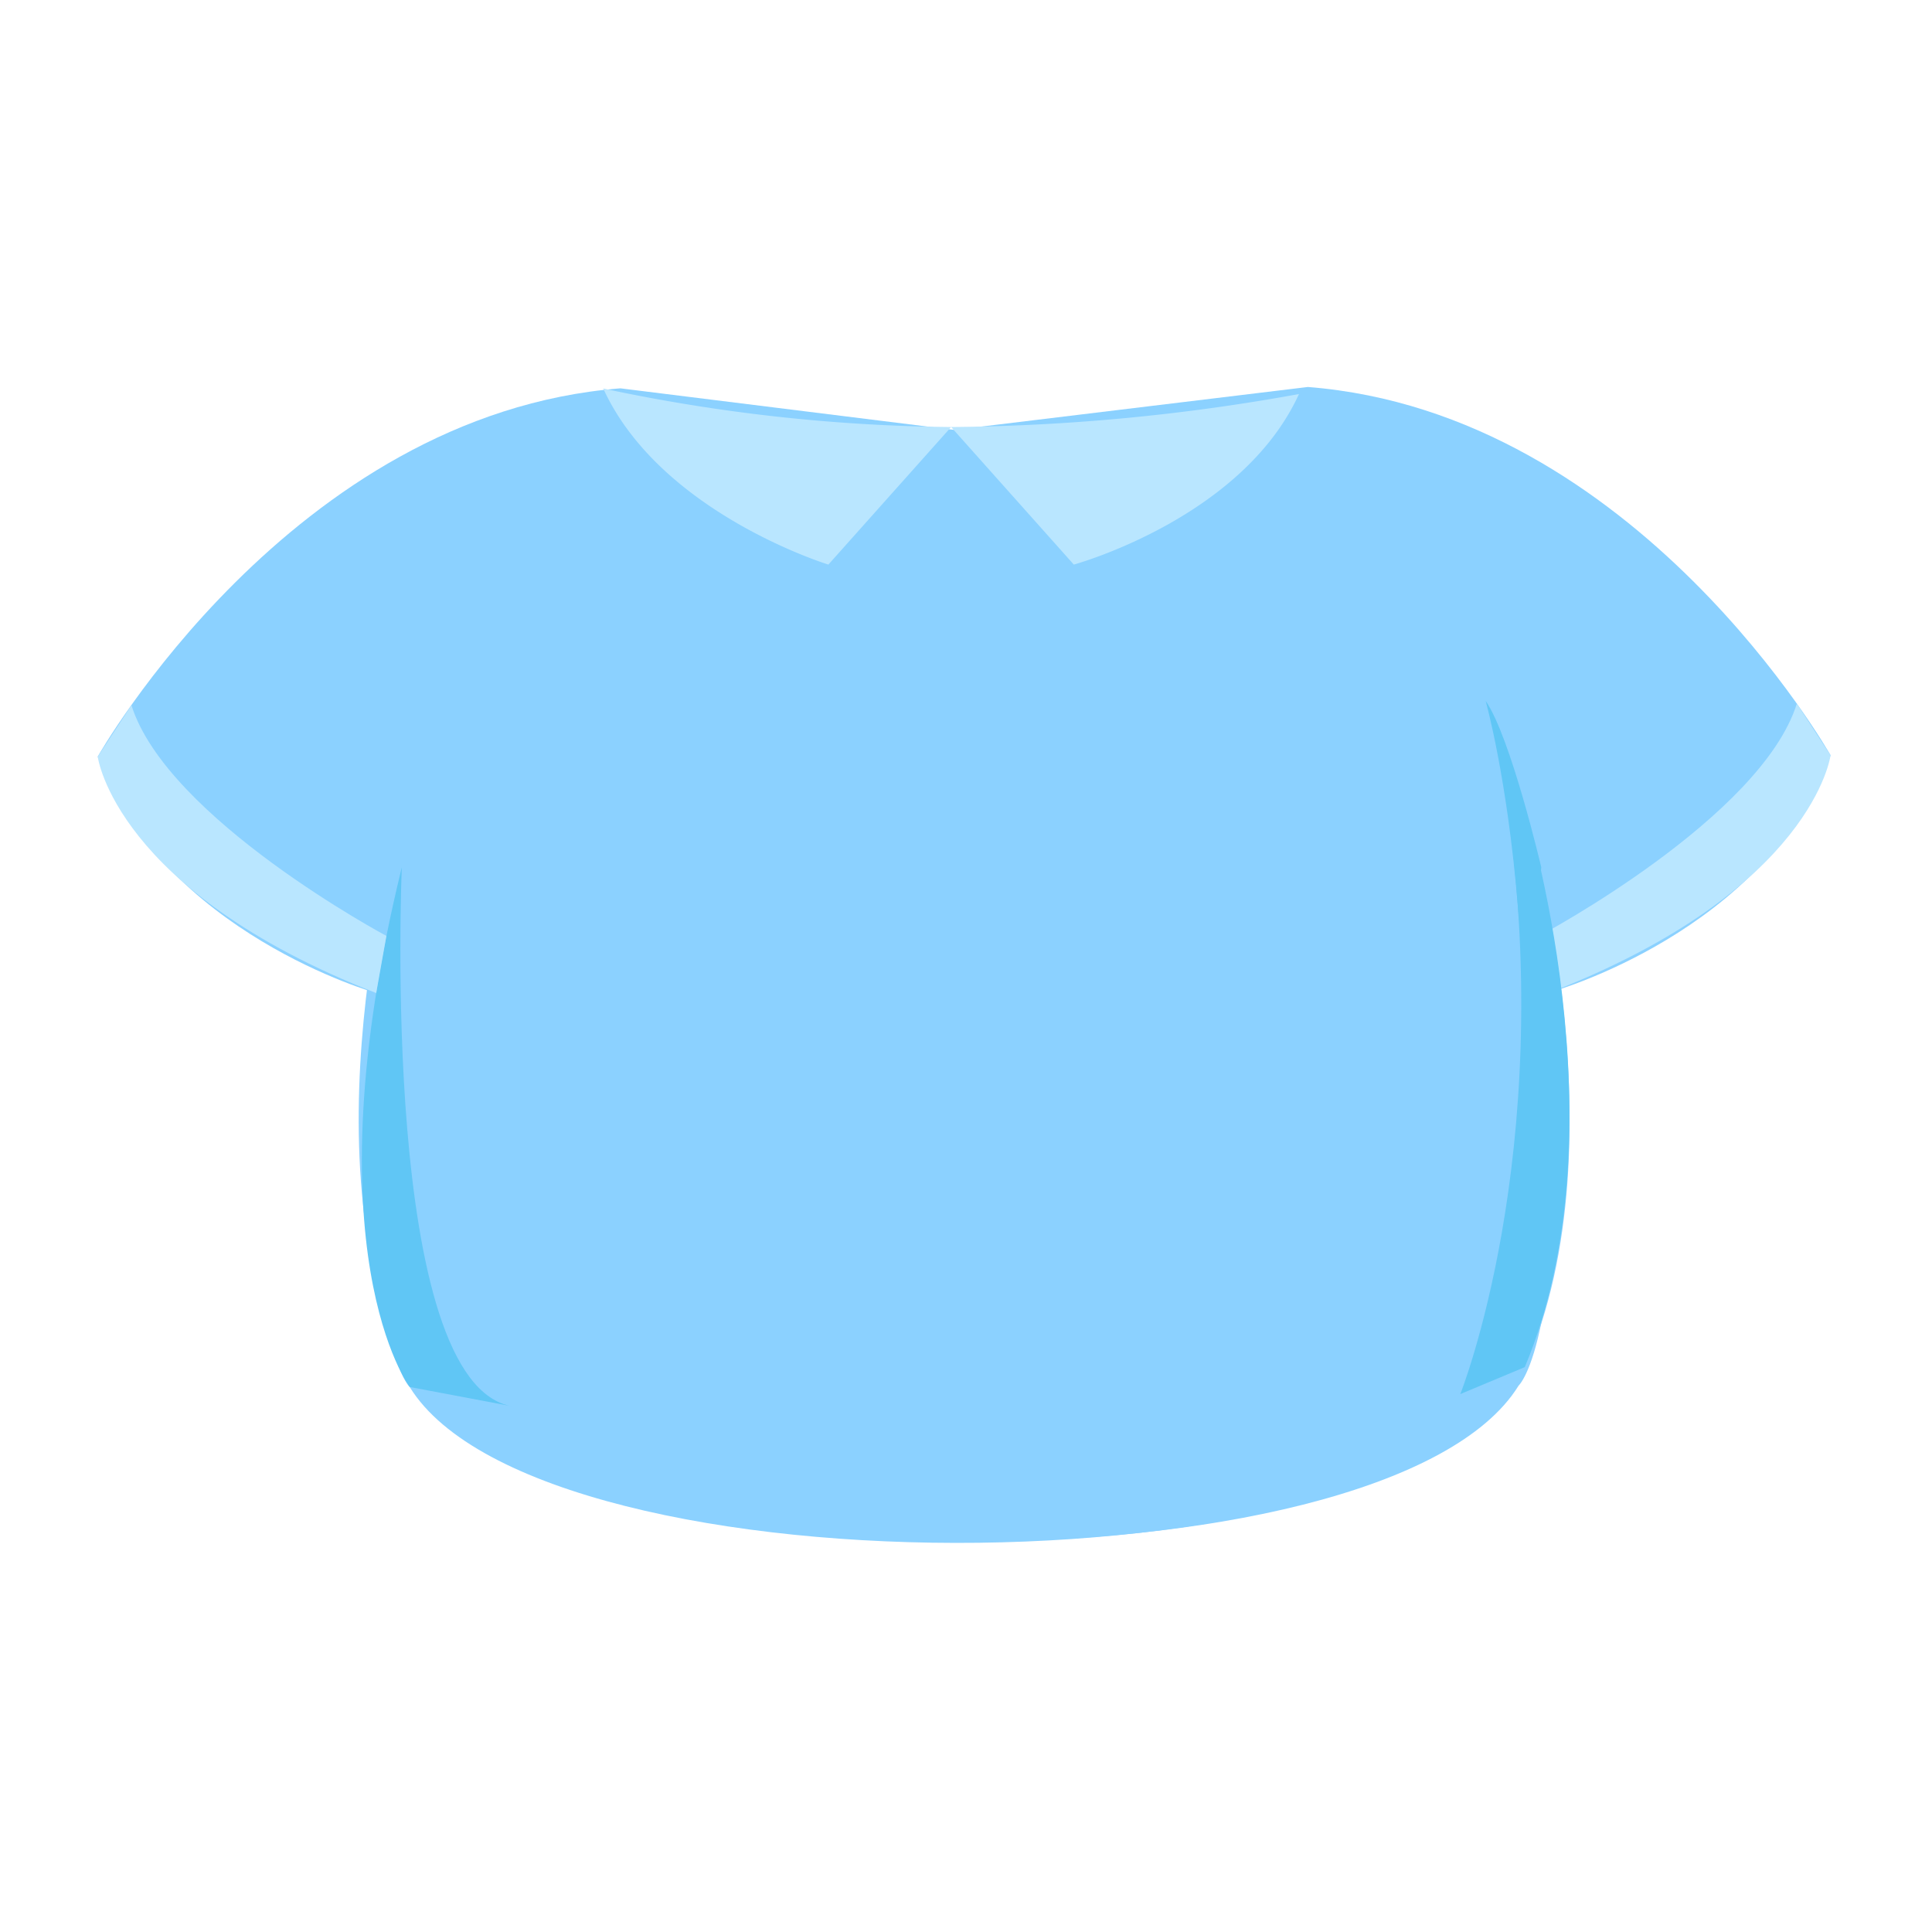<svg id="Layer_1" data-name="Layer 1" xmlns="http://www.w3.org/2000/svg" viewBox="0 0 400 400"><defs><style>.cls-1{fill:#8bd1ff;}.cls-2{fill:#b9e6ff;}.cls-3{fill:#60c6f5;}</style></defs><title>blueShirt</title><g id="Shirt_and_Tie" data-name="Shirt and Tie"><path class="cls-1" d="M83.62,166.6s-21,68.85-.08,116.17,203.63,48.28,230.87,4.11c0,0,10.62-9.49,6.93-81.57,0,0,44.11-12.37,57.66-48.94,0,0-40-70.9-108.22-76.25L197.53,89"/><path class="cls-2" d="M379,156.37s-3.55,27.81-57.66,48.94l-2.13-11.82s45.43-24.26,52.81-47.82Z"/><path class="cls-1" d="M315.61,166.88s21,68.85.08,116.17-203.63,48.28-230.87,4.11c0,0-10.62-9.49-6.93-81.56,0,0-44.11-12.38-57.66-48.95,0,0,40-70.9,108.22-76.25L197.53,89"/><path class="cls-3" d="M84.82,287.16s-21.15-28-1.63-107.6c0,0-4.67,107.31,23,111.63Z"/><path class="cls-3" d="M315.61,166.88s20.93,66.55.08,116.17l-13.35,5.58s19.73-49.35,9.85-120.87Z"/><path class="cls-2" d="M20.23,156.65s3.55,27.81,57.66,48.95L80,193.77S34.59,169.51,27.21,146Z"/><path class="cls-3" d="M319.1,179.56s-6.3-26.9-11.51-34.45c0,0,4.47,15.88,6.66,42.45S319.1,179.56,319.1,179.56Z"/><path class="cls-2" d="M196.92,88.41l-25.41,28.48s-34.81-10.65-46.62-36.46A358.87,358.87,0,0,0,196.92,88.41Z"/><path class="cls-2" d="M196.92,88.41l25.4,28.48s34.82-9.5,46.62-35.31A418.78,418.78,0,0,1,196.92,88.41Z"/></g></svg>
